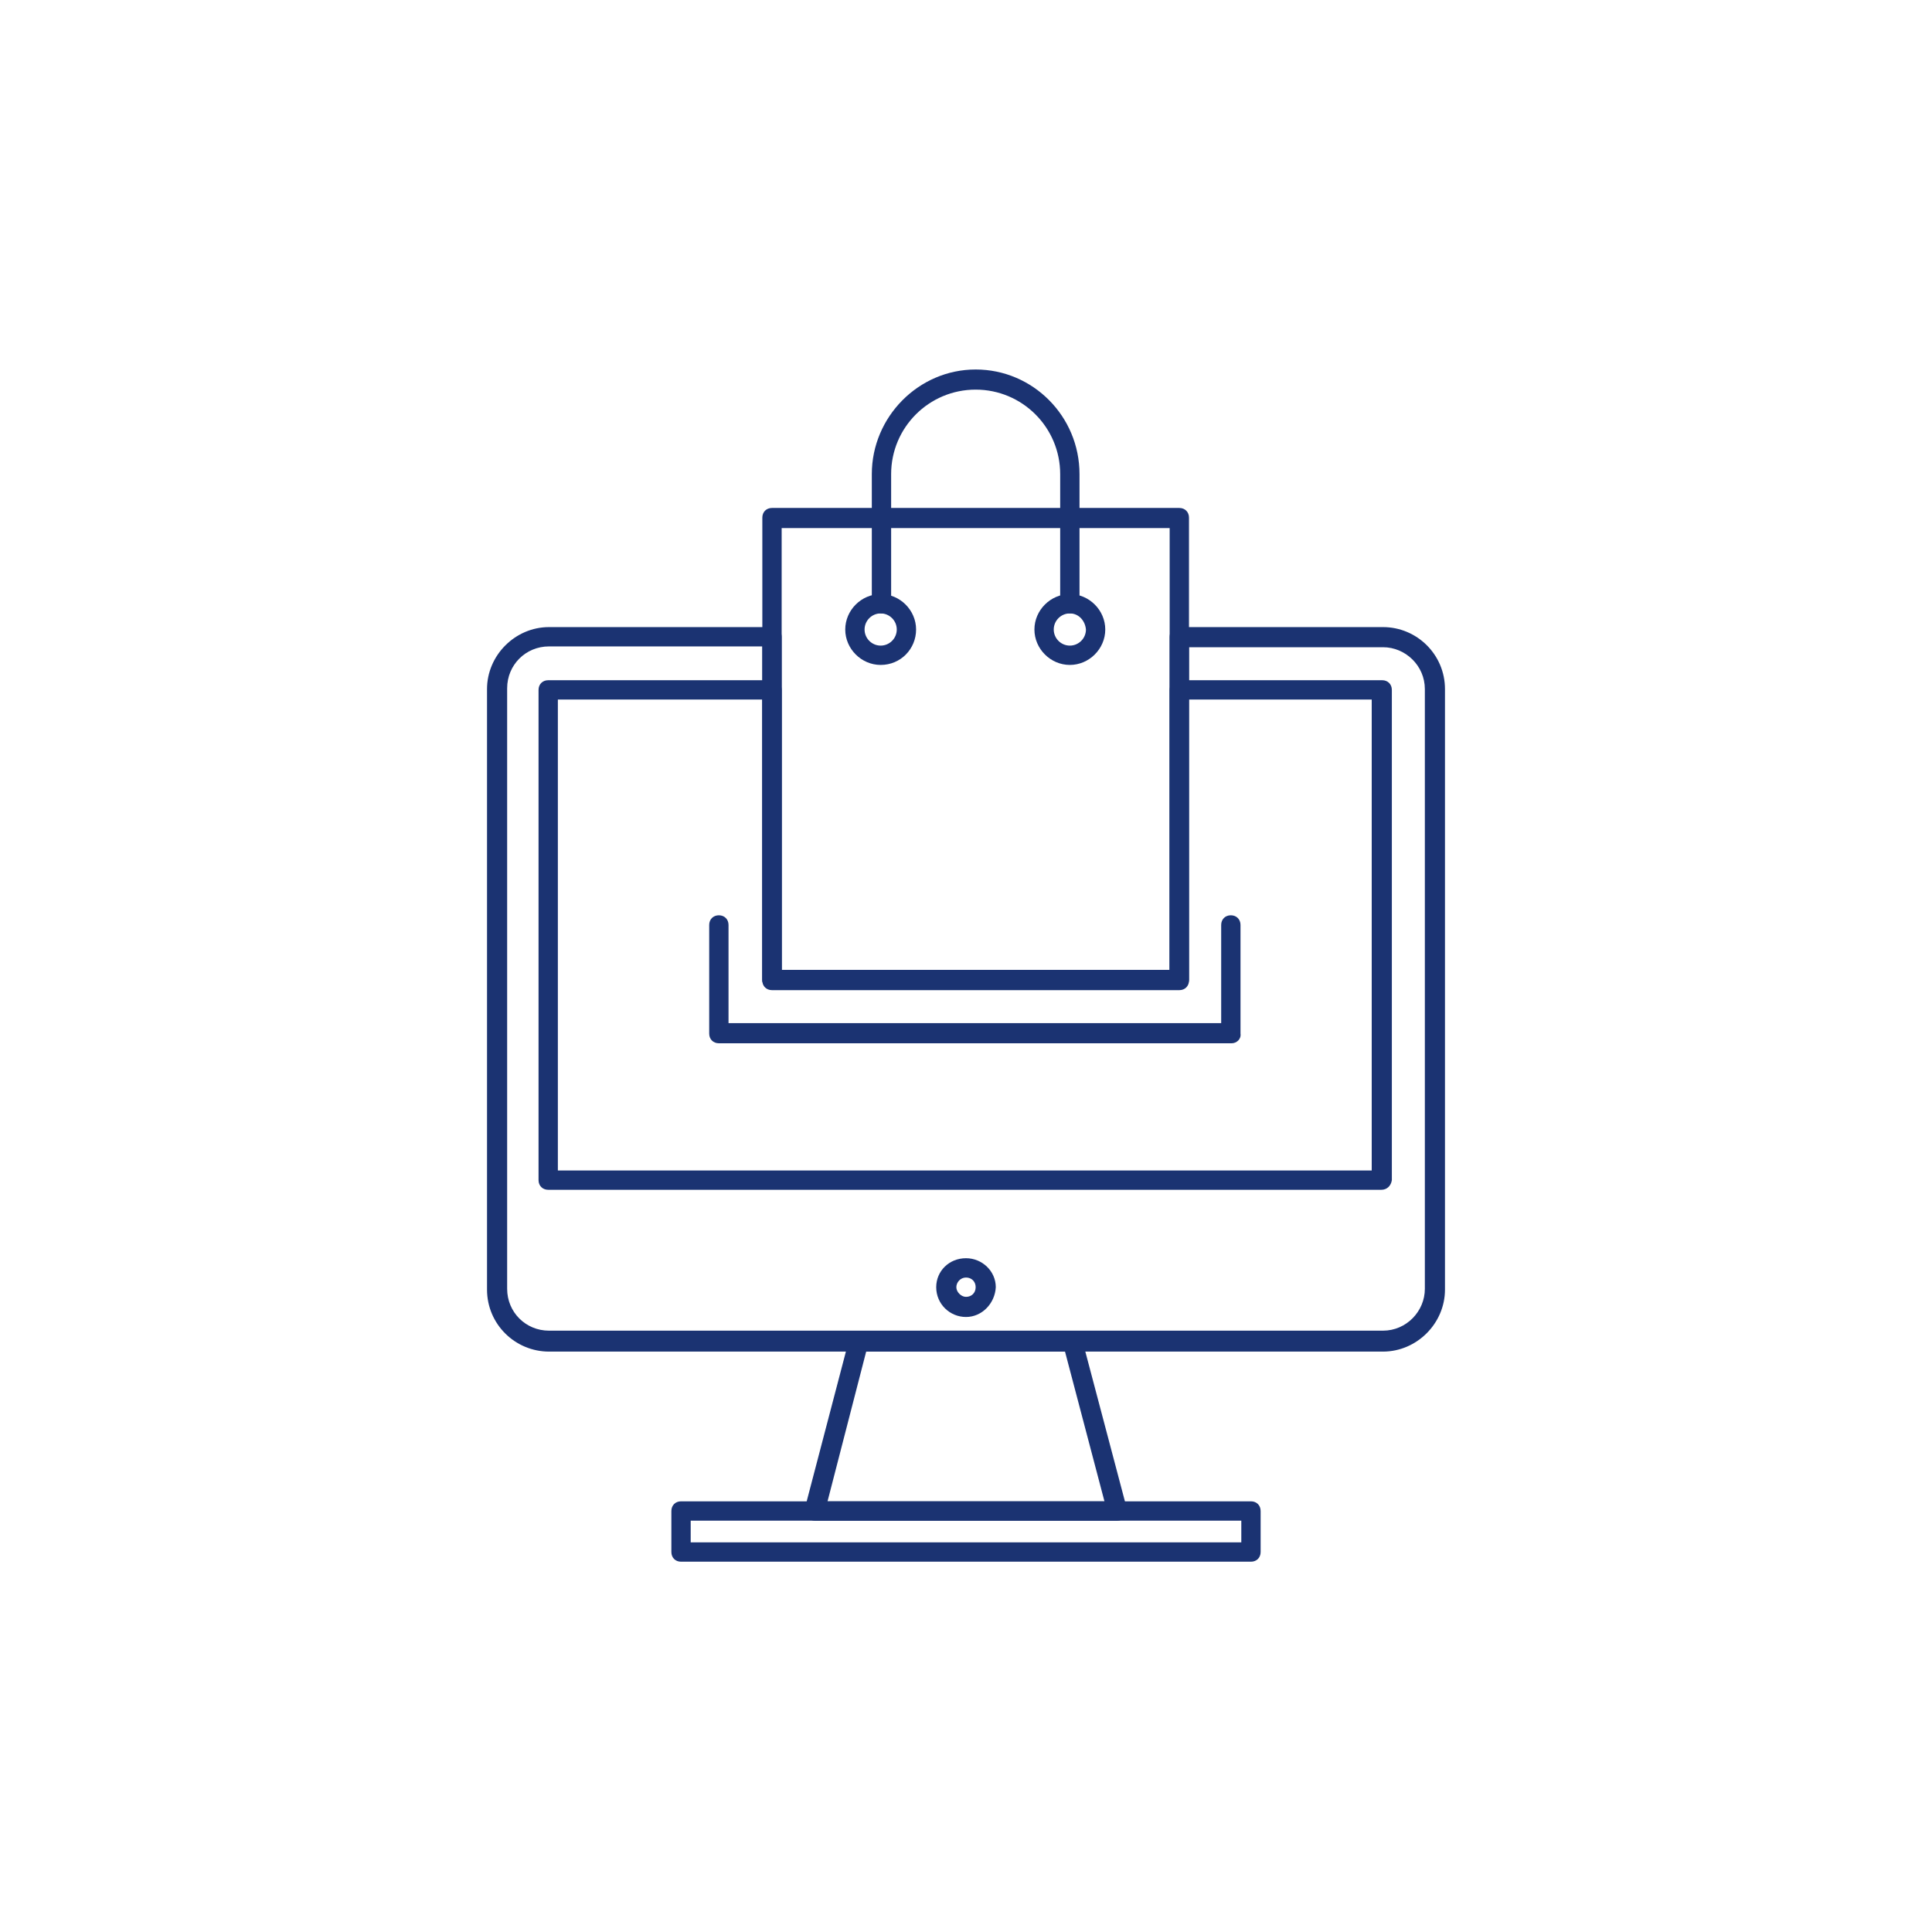 <?xml version="1.0" encoding="utf-8"?>
<!-- Generator: Adobe Illustrator 25.2.1, SVG Export Plug-In . SVG Version: 6.00 Build 0)  -->
<svg version="1.1" id="圖層_1" xmlns="http://www.w3.org/2000/svg" xmlns:xlink="http://www.w3.org/1999/xlink" x="0px" y="0px"
	 viewBox="0 0 240 240" style="enable-background:new 0 0 240 240;" xml:space="preserve">
<style type="text/css">
	.st0{fill:#1B3372;}
</style>
<g>
	<g>
		<g>
			<path class="st0" d="M171.8,167.9H68.2c-4.2,0-7.7-3.4-7.7-7.7V85.6c0-4.2,3.5-7.7,7.7-7.7h27.7c0.7,0,1.2,0.5,1.2,1.2v41.4h48.2
				V79.1c0-0.7,0.5-1.2,1.2-1.2h25.3c4.2,0,7.7,3.4,7.7,7.7v74.6C179.5,164.4,176,167.9,171.8,167.9z M68.2,80.3
				c-2.9,0-5.2,2.3-5.2,5.2v74.6c0,2.9,2.3,5.2,5.2,5.2h103.6c2.9,0,5.2-2.4,5.2-5.2V85.6c0-2.9-2.4-5.2-5.2-5.2h-24.1v41.4
				c0,0.7-0.5,1.2-1.2,1.2H95.9c-0.7,0-1.2-0.5-1.2-1.2V80.3H68.2z"/>
		</g>
		<g>
			<path class="st0" d="M138.8,188.9C138.8,188.9,138.8,188.9,138.8,188.9h-37.6c-0.4,0-0.7-0.2-1-0.5c-0.2-0.3-0.3-0.7-0.2-1.1
				l5.5-21c0.1-0.5,0.6-0.9,1.2-0.9h26.5c0.6,0,1,0.4,1.2,0.9l5.5,20.8c0.1,0.2,0.1,0.4,0.1,0.6C140,188.4,139.5,188.9,138.8,188.9z
				 M102.8,186.5h34.4l-4.9-18.6h-24.7L102.8,186.5z"/>
		</g>
		<g>
			<path class="st0" d="M155.4,194H84.6c-0.7,0-1.2-0.5-1.2-1.2v-5.1c0-0.7,0.5-1.2,1.2-1.2h70.8c0.7,0,1.2,0.5,1.2,1.2v5.1
				C156.6,193.5,156.1,194,155.4,194z M85.8,191.6h68.4v-2.7H85.8C85.8,188.9,85.8,191.6,85.8,191.6z"/>
		</g>
		<g>
			<path class="st0" d="M171.6,147.8H68.1c-0.7,0-1.2-0.5-1.2-1.2V85.7c0-0.7,0.5-1.2,1.2-1.2h27.8c0.7,0,1.2,0.5,1.2,1.2v34.8h48.2
				V85.7c0-0.7,0.5-1.2,1.2-1.2h25.2c0.7,0,1.2,0.5,1.2,1.2v60.9C172.8,147.3,172.3,147.8,171.6,147.8z M69.3,145.4h101.1V86.9
				h-22.8v34.8c0,0.7-0.5,1.2-1.2,1.2H95.9c-0.7,0-1.2-0.5-1.2-1.2V86.9H69.3V145.4z"/>
		</g>
		<g>
			<path class="st0" d="M120,163.6c-2,0-3.7-1.6-3.7-3.7c0-2,1.6-3.6,3.7-3.6c2,0,3.7,1.6,3.7,3.6C123.6,161.9,122,163.6,120,163.6z
				 M120,158.7c-0.7,0-1.2,0.6-1.2,1.2s0.6,1.2,1.2,1.2c0.7,0,1.2-0.5,1.2-1.2C121.2,159.2,120.7,158.7,120,158.7z"/>
		</g>
		<g>
			<path class="st0" d="M153,129.6H89.3c-0.7,0-1.2-0.5-1.2-1.2v-13.5c0-0.7,0.5-1.2,1.2-1.2c0.7,0,1.2,0.5,1.2,1.2v12.2h61.2v-12.2
				c0-0.7,0.5-1.2,1.2-1.2c0.7,0,1.2,0.5,1.2,1.2v13.5C154.2,129.1,153.6,129.6,153,129.6z"/>
		</g>
		<g>
			<path class="st0" d="M146.5,122.9H95.9c-0.7,0-1.2-0.5-1.2-1.2V64.3c0-0.7,0.5-1.2,1.2-1.2h50.6c0.7,0,1.2,0.5,1.2,1.2v57.4
				C147.7,122.4,147.1,122.9,146.5,122.9z M97.1,120.5h48.2V65.6H97.1V120.5z"/>
		</g>
		<g>
			<path class="st0" d="M132.9,76.2c-0.7,0-1.2-0.5-1.2-1.2V58.9c0-5.8-4.7-10.5-10.5-10.5s-10.5,4.7-10.5,10.5V75
				c0,0.7-0.5,1.2-1.2,1.2c-0.7,0-1.2-0.5-1.2-1.2V58.9c0-7.1,5.8-13,12.9-13c7.1,0,12.9,5.8,12.9,13V75
				C134.1,75.7,133.6,76.2,132.9,76.2z"/>
		</g>
		<g>
			<g>
				<path class="st0" d="M132.9,82.6c-2.4,0-4.4-2-4.4-4.4s2-4.4,4.4-4.4s4.4,2,4.4,4.4S135.3,82.6,132.9,82.6z M132.9,76.2
					c-1.1,0-2,0.9-2,2s0.9,2,2,2s2-0.9,2-2C134.8,77.1,134,76.2,132.9,76.2z M109.4,82.6c-2.4,0-4.4-2-4.4-4.4s2-4.4,4.4-4.4
					c2.4,0,4.4,2,4.4,4.4C113.8,80.6,111.9,82.6,109.4,82.6z M109.4,76.2c-1.1,0-2,0.9-2,2s0.9,2,2,2c1.1,0,2-0.9,2-2
					C111.4,77.1,110.5,76.2,109.4,76.2z"/>
			</g>
		</g>
	</g>
</g>
</svg>
